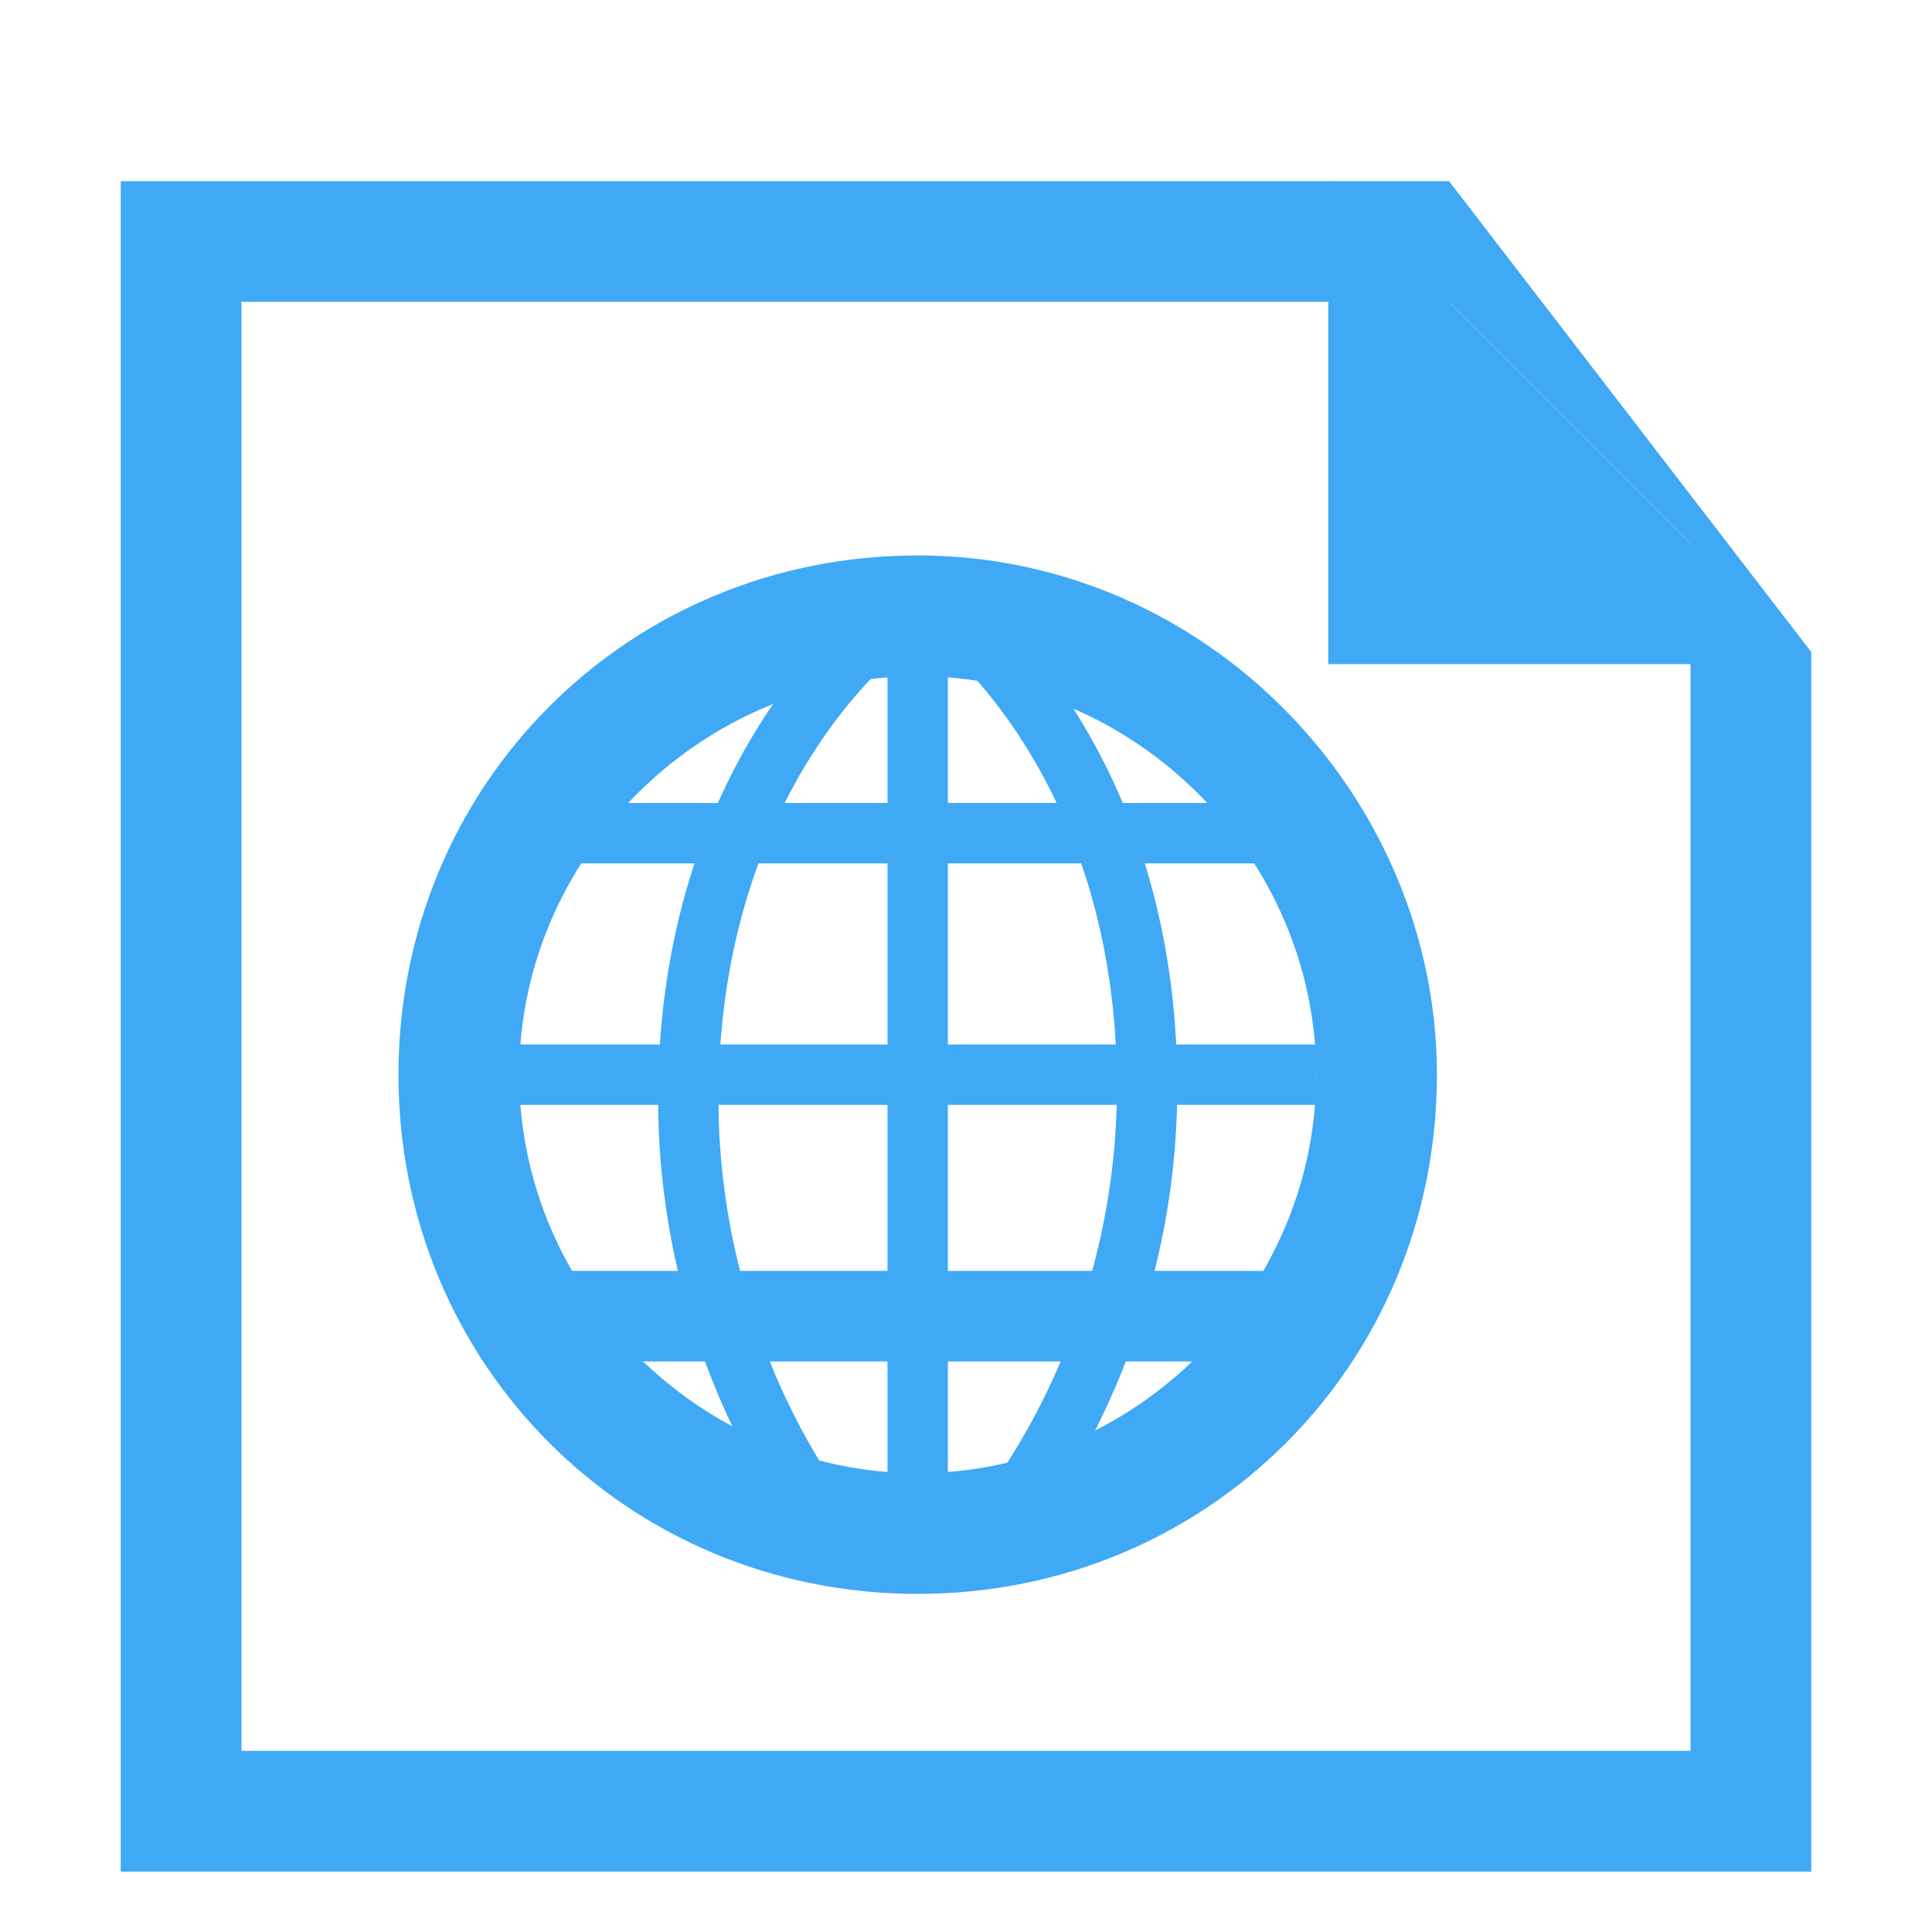 <?xml version="1.0" encoding="utf-8"?>
<!-- Generator: Adobe Illustrator 20.0.0, SVG Export Plug-In . SVG Version: 6.00 Build 0)  -->
<svg version="1.1" xmlns="http://www.w3.org/2000/svg" xmlns:xlink="http://www.w3.org/1999/xlink" x="0px" y="0px"
	 viewBox="0 0 16 16" style="enable-background:new 0 0 16 16;" xml:space="preserve">
<style type="text/css">
	.st0{fill:#3FA9F5;}
	.st1{fill:none;stroke:#3FA9F5;stroke-width:0.5;stroke-miterlimit:10;}
	.st2{fill:none;stroke:#3FA9F5;stroke-width:0.75;stroke-miterlimit:10;}
</style>
<g id="Layer_2">
	<g>
		<path class="st0" d="M2,2.5h10l2,2v10H2 M1,1.5v14h14l0-10.1l-3-3.9H1z"/>
	</g>
	<polygon class="st0" points="15,5.5 11,5.5 11,1.5 	"/>
</g>
<g id="Layer_3">
	<g>
		<path class="st0" d="M7.6,5.6c1.8,0,3.3,1.5,3.3,3.3s-1.5,3.3-3.3,3.3s-3.3-1.5-3.3-3.3S5.8,5.6,7.6,5.6 M7.6,4.6
			c-2.4,0-4.3,1.9-4.3,4.3c0,2.4,1.9,4.3,4.3,4.3c2.4,0,4.3-1.9,4.3-4.3C11.9,6.6,10,4.6,7.6,4.6L7.6,4.6z"/>
	</g>
	<g>
		<line class="st1" x1="4.5" y1="6.9" x2="10.8" y2="6.9"/>
	</g>
	<g>
		<line class="st1" x1="4" y1="8.9" x2="10.9" y2="8.9"/>
	</g>
	<g>
		<line class="st2" x1="4.6" y1="10.9" x2="10.8" y2="10.9"/>
	</g>
	<line class="st1" x1="7.6" y1="5.2" x2="7.6" y2="12.7"/>
	<path class="st1" d="M7.3,5.2c0,0-1.6,1.2-1.6,3.9c0,2.2,1.2,3.6,1.2,3.6"/>
	<path class="st1" d="M7.9,5.1c0,0,1.6,1.2,1.6,3.9c0,2.2-1.2,3.6-1.2,3.6"/>
</g>
</svg>
